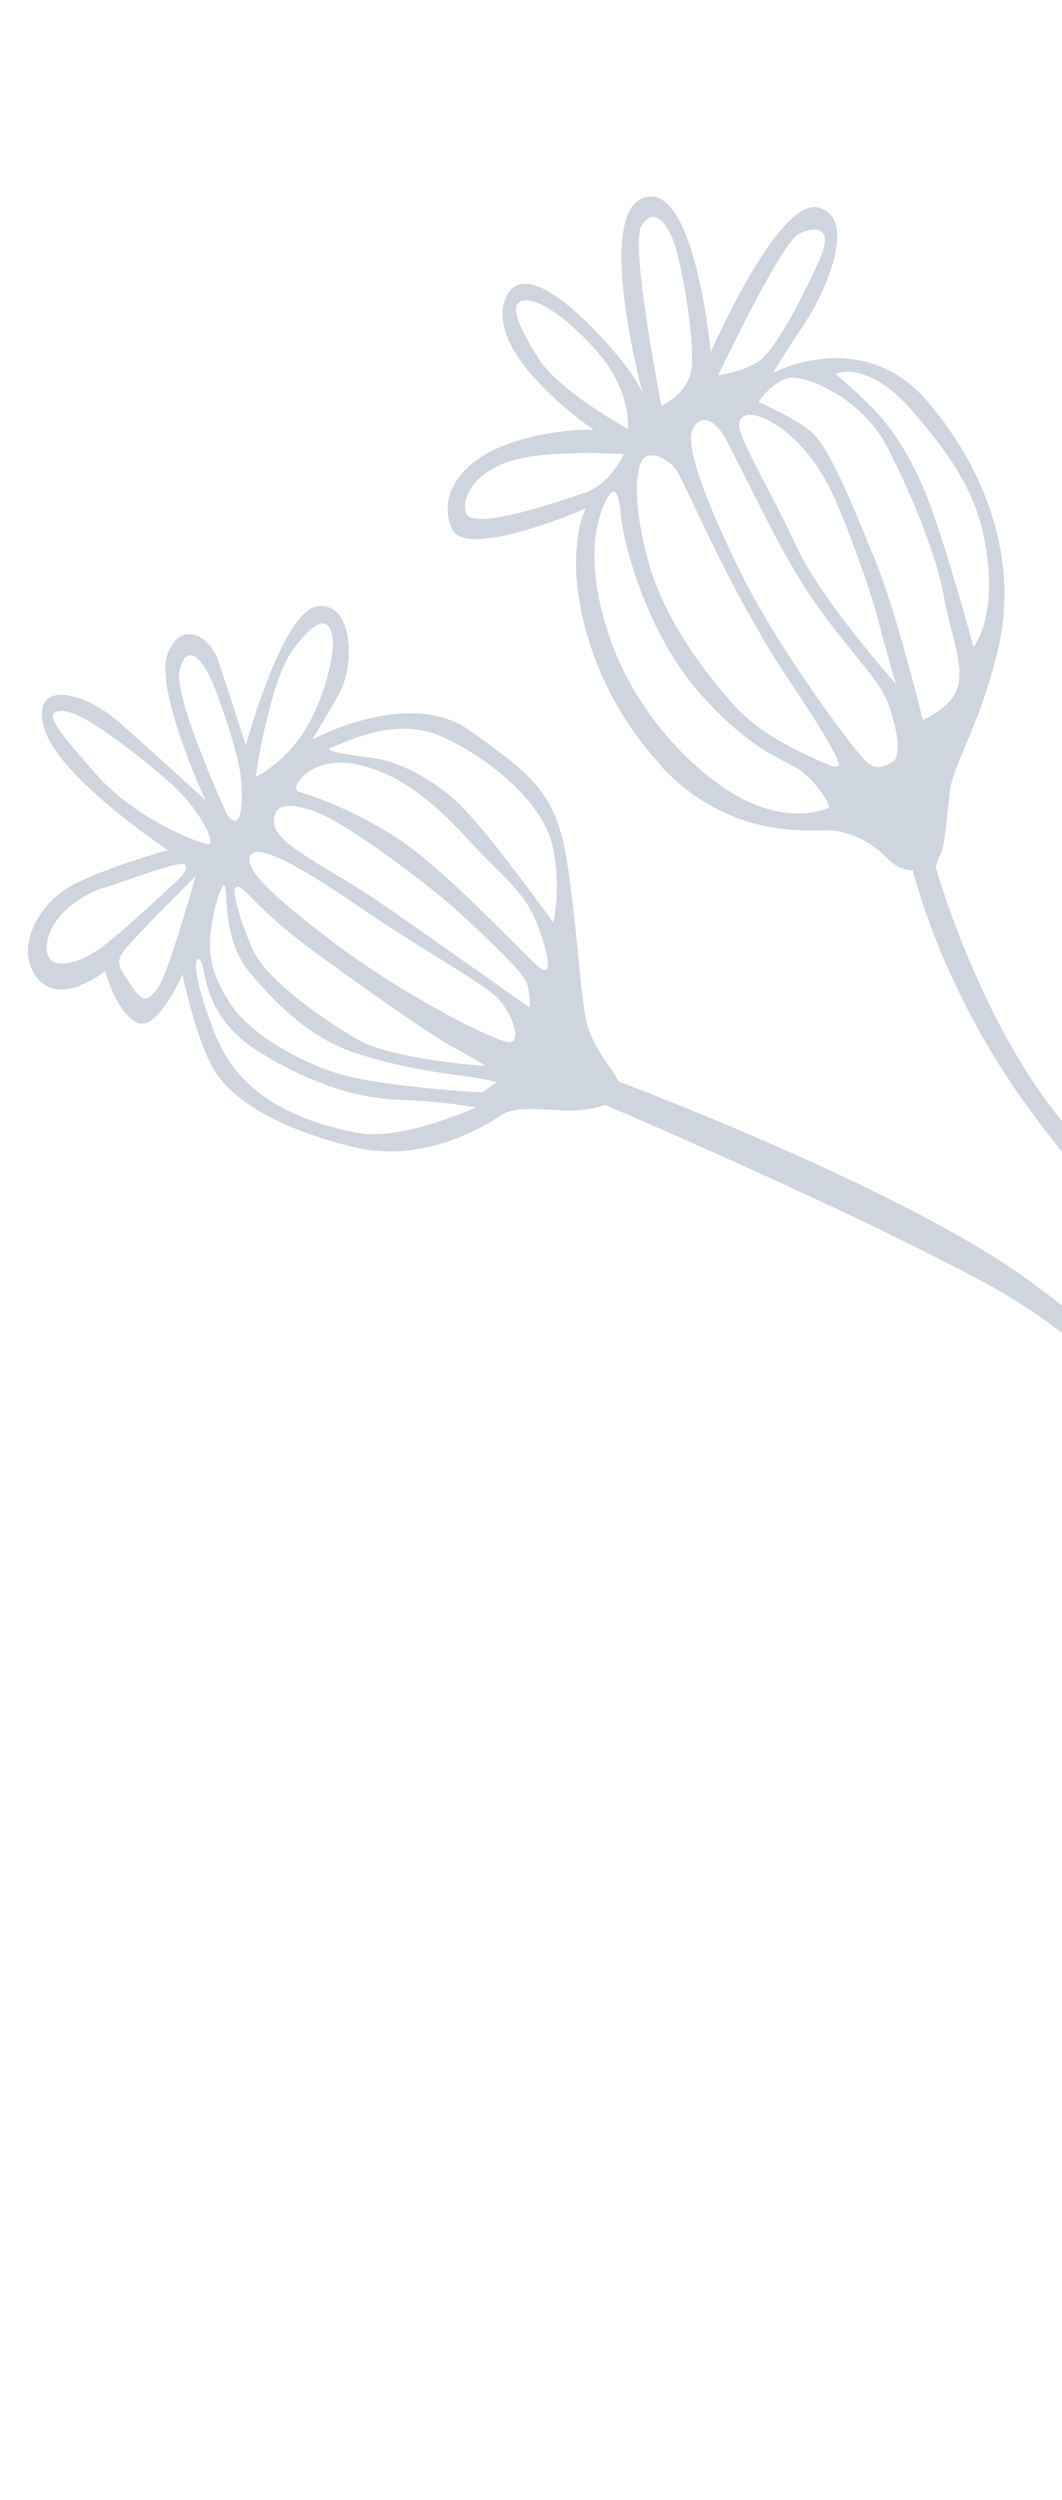 <svg width="373" height="878" viewBox="0 0 373 878" fill="none" xmlns="http://www.w3.org/2000/svg">
<g clip-path="url(#clip0_285_27989)">
<g opacity="0.2">
<path d="M36.899 340.87C36.899 340.87 40.466 354.956 47.807 359.007C55.148 363.059 64.096 342.164 64.096 342.164C64.096 342.164 68.147 362.57 74.501 374.607C80.903 386.643 99.035 396.804 124.166 402.874C149.296 408.945 170.784 395.137 176.42 391.481C182.006 387.826 194.804 390.437 202.011 390.024C209.169 389.612 212.41 387.992 212.41 387.992C212.41 387.992 302.605 426.532 349.251 452.385C395.946 478.236 449.496 542.58 468.431 567.99C487.365 593.4 528.919 670.382 544.882 721.074C560.895 771.814 607.078 845.956 610.233 852.884C613.386 859.763 615.987 861.305 620.03 860.201C624.123 859.145 620.432 854.001 620.432 854.001C620.432 854.001 609.523 835.815 596.011 809.457C582.547 783.048 561.91 741.876 552.727 710.869C543.543 679.813 513.841 619.712 479.18 567.814C444.469 515.869 406.304 482.983 361.903 450.138C317.502 417.293 217.372 379.887 217.372 379.887L214.581 375.256C214.581 375.256 209.127 368.643 206.536 360.864C203.896 353.085 202.71 323.459 198.838 300.837C194.965 278.216 186.376 271.845 164.996 256.576C143.616 241.307 109.695 259.712 109.695 259.712C109.695 259.712 114.189 252.407 119.269 243.316C124.349 234.226 124.462 211.877 111.87 212.845C99.278 213.813 86.332 261.79 86.332 261.79C86.332 261.79 79.659 240.775 76.647 232.075C73.636 223.375 63.732 217.387 58.892 229.564C54.054 241.791 72.128 281.026 72.128 281.026C72.128 281.026 54.399 264.666 41.689 253.556C28.979 242.447 10.396 238.537 15.584 255.913C20.722 273.241 58.954 298.562 58.954 298.562C58.954 298.562 39.327 304.014 26.405 310.345C13.483 316.676 4.793 333.094 13.062 343.502C21.329 353.861 36.953 341.016 36.953 341.016M55.356 347.141C51.948 351.369 50.513 352.64 46.451 346.574C42.387 340.459 40.267 338.559 43.233 334.295C46.199 330.032 68.708 307.747 68.708 307.747C68.708 307.747 58.814 342.912 55.358 347.19M125.044 397.789C109.133 394.536 84.959 387.601 75.373 362.795C65.787 337.988 69.124 334.646 70.695 337.889C72.266 341.132 71.669 357.209 90.592 369.163C109.515 381.117 126.205 385.772 140.511 386.275C154.816 386.728 167.208 388.909 167.208 388.909C167.208 388.909 140.908 401.094 124.995 397.791M169.359 383.688C169.359 383.688 133.206 381.78 117.881 376.789C102.554 371.75 87.045 362.247 80.548 351.982C74.052 341.717 73.125 335.41 74.134 326.491C75.144 317.621 78.453 308.436 79.138 311.607C79.822 314.779 78.733 330.821 87.494 341.264C96.204 351.659 107.922 364.075 124.147 369.578C140.372 375.131 156.785 377.093 163.441 377.973C170.098 378.853 174.504 380.047 174.504 380.047L169.311 383.739L169.359 383.688ZM186.045 353.917C186.045 353.917 151.369 329.275 133.366 316.901C115.365 304.575 96.612 296.643 96.235 288.994C95.858 281.344 102.993 281.817 112.991 286.034C122.989 290.252 150.359 310.398 161.321 320.529C172.331 330.658 183.256 341.183 184.84 344.868C186.375 348.554 186.045 353.917 186.045 353.917ZM116.312 262.558C119.962 261.466 138.507 251.037 155.487 258.826C172.419 266.617 191.106 282.163 194.173 297.589C197.24 313.016 194.28 324.007 194.28 324.007C194.28 324.007 174.182 295.833 163.28 284.424C152.377 272.965 138.894 267.183 130.859 266.197C122.874 265.209 112.71 263.649 116.361 262.557M125.38 268.522C142.177 271.848 155.643 285.243 165.647 296.188C175.7 307.132 184.227 313.063 188.487 324.083C192.698 335.104 194.009 342.775 190.104 340.29C186.199 337.804 156.989 305.485 138.915 293.996C120.89 282.506 107.228 278.939 104.594 277.889C102.008 276.837 108.581 265.148 125.379 268.473M102.949 228.092C111.258 216.989 115.329 216.817 116.698 223.16C118.068 229.504 113.307 247.572 105.918 258.254C98.482 268.988 89.759 272.884 89.759 272.884C89.759 272.884 94.638 239.146 102.949 228.092ZM87.939 300.538C90.019 296.203 103.43 302.872 125.745 318.21C148.009 333.502 169.626 345.227 174.695 350.477C179.715 355.728 183.134 364.907 179.484 365.999C175.833 367.091 141.165 349.226 117.292 331.086C93.421 312.995 85.859 304.873 87.939 300.538ZM110.364 334.241C130.451 348.959 153.124 364.778 160.107 368.349C166.992 371.924 170.405 374.375 170.405 374.375C170.405 374.375 137.437 372.223 124.934 364.742C112.43 357.211 93.123 343.894 88.468 332.837C83.814 321.78 80.538 310.828 83.602 311.473C86.716 312.116 90.278 319.523 110.364 334.241ZM63.01 235.825C64.953 226.976 69.254 229.547 72.837 236.02C76.471 242.541 83.564 264.476 84.419 271.67C85.274 278.863 85.185 287.362 82.9 288.118C80.566 288.876 78.695 283.824 78.695 283.824C78.695 283.824 61.064 244.625 63.01 235.825ZM33.796 271.964C19.609 255.841 14.661 249.704 21.781 249.686C28.952 249.716 46.861 263.861 58.707 274.014C70.553 284.168 75.628 296.145 73.378 296.458C71.128 296.771 47.933 288.089 33.796 271.964ZM36.128 311.968C45.271 308.992 59.5 303.653 63.52 303.434C67.542 303.264 63.655 307.899 63.655 307.899C63.655 307.899 42.173 328.434 34.229 333.731C26.285 339.028 15.801 341.505 16.453 332.154C17.056 322.805 26.985 314.944 36.127 311.919" fill="#102F5C"/>
<path d="M232.107 268.997C256.776 295.658 285.716 291.252 291.965 291.653C298.214 292.055 306.034 295.699 311.054 300.95C316.074 306.202 320.623 305.623 320.623 305.623C320.623 305.623 330.054 346.493 361.297 389.261C392.54 432.029 436.817 473.816 470.76 510.021C504.654 546.226 522.768 591.698 554.135 653.271C585.502 714.844 625.161 800.674 632.861 819.939C640.563 839.253 641.913 838.427 644.306 836.341C646.649 834.258 646.898 831.107 644.152 824.707C641.405 818.258 615.331 757.95 592.045 710.326C568.71 662.704 523.104 565.316 500.737 530.285C478.37 495.255 415.478 437.036 380.997 402.567C346.517 368.097 328.7 304.741 328.7 304.741C328.7 304.741 328.794 302.971 330.372 299.928C331.901 296.886 332.468 287.98 333.55 278.224C334.681 268.466 344.519 254.321 350.769 226.975C357.018 199.63 348.805 168.201 325.942 141.191C303.08 114.18 271.515 130.943 271.515 130.943C271.515 130.943 275.017 124.895 282.49 113.768C289.963 102.592 301.505 76.511 287.4 72.909C273.296 69.306 249.64 123.694 249.64 123.694C249.64 123.694 244.106 63.799 226.299 69.344C208.881 74.779 225.11 135.973 225.826 138.554C225.714 138.066 224.965 136.026 221.467 130.778C217.405 124.713 185.04 85.465 177.478 105.091C169.918 124.766 208.52 150.959 208.52 150.959C208.52 150.959 192.443 150.362 176.815 156.529C161.186 162.646 153.692 174.756 158.788 185.8C163.885 196.893 205.814 178.542 205.814 178.542C205.814 178.542 202.299 184.148 202.323 197.996C202.299 211.895 207.531 242.185 232.2 268.847M320.845 144.782C337.081 163.741 344.741 176.77 346.986 197.525C349.18 218.233 341.936 227.192 341.936 227.192C341.936 227.192 333.986 198.014 327.542 179.694C321.098 161.373 313.308 150.558 307.425 144.35C301.59 138.142 293.529 131.361 293.529 131.361C293.529 131.361 304.608 125.822 320.845 144.782ZM279.13 132.678C285.773 133.117 303.233 140.499 311.949 157.621C320.665 174.744 329.159 195.9 331.419 208.994C333.73 222.135 338.419 232.749 336.546 240.663C334.674 248.626 324.094 252.824 324.094 252.824C324.094 252.824 314.905 215.089 307.539 197.14C300.173 179.191 291.394 156.717 284.553 151.324C277.713 145.981 266.373 141.214 266.373 141.214C266.373 141.214 272.339 132.195 279.031 132.632M314.577 240.096C314.577 240.096 288.301 210.634 279.63 191.742C271.007 172.849 258.878 153.275 259.628 148.833C260.33 144.392 265.694 144.77 272.605 149.228C279.467 153.687 286.573 161.331 292.125 172.852C297.629 184.424 306.329 209.159 308.455 217.788C310.58 226.416 314.626 240.094 314.626 240.094M280.556 82.102C286.563 79.367 293.291 79.361 287.531 91.959C281.771 104.557 272.033 123.659 265.954 127.28C259.924 130.899 252.24 131.768 252.24 131.768C252.24 131.768 274.55 84.885 280.557 82.15M253.227 151.53C257.325 157.152 270.986 188.466 283.236 207.153C295.388 225.842 308.113 237.442 311.567 246.178C315.022 254.914 316.969 265.757 313.298 267.783C309.577 269.81 307.326 270.074 304.356 267.659C301.335 265.196 274.54 229.906 260.691 202.134C246.842 174.361 241.633 157.919 242.885 152.184C244.136 146.45 249.128 145.858 253.227 151.53ZM225.227 79.444C229.243 72.546 234.299 77.354 237.288 86.939C240.228 96.525 244.692 124.088 242.461 131.571C240.182 139.055 232.33 142.533 232.33 142.533C232.33 142.533 221.21 86.293 225.275 79.393M224.71 163.486C225.939 158.636 230.776 159.424 234.238 161.874C237.7 164.323 237.244 163.846 246.681 183.697C256.117 203.548 266.118 222.548 278.355 240.792C290.591 259.037 293.782 265.522 294.489 267.808C295.246 270.094 292.168 269.008 292.168 269.008C292.168 269.008 269.872 260.839 258.548 248.46C247.274 236.079 233.253 217.299 227.85 197.67C222.398 178.043 223.479 168.287 224.659 163.438M246.286 244.065C265.492 265.439 276.184 266.591 281.669 270.993C287.204 275.394 291.279 281.901 291.136 283.674C291.136 283.674 280.056 289.212 263.532 281.901C246.957 274.542 223.801 252.451 214.045 223.623C204.289 194.794 210.62 179.969 213.129 175.228C215.688 170.485 217.365 172.35 218.127 181.364C218.889 190.377 227.08 222.69 246.286 244.065ZM189.051 125.762C181.776 114.096 179.064 107.204 183.193 105.705C187.321 104.156 197.705 109.786 209.757 123.518C221.909 137.297 220.542 150.646 220.542 150.646C220.542 150.646 196.327 137.428 189.051 125.762ZM163.625 180.056C161.799 173.236 168.651 164.288 182.306 161.127C195.913 157.968 219.138 159.479 219.138 159.479C219.138 159.479 214.394 169.935 205.694 172.947C196.994 175.959 165.401 186.878 163.625 180.056Z" fill="#102F5C"/>
</g>
</g>
<defs>
<clipPath id="clip0_285_27989">
<rect width="373" height="878" fill="white"/>
</clipPath>
</defs>
</svg>

